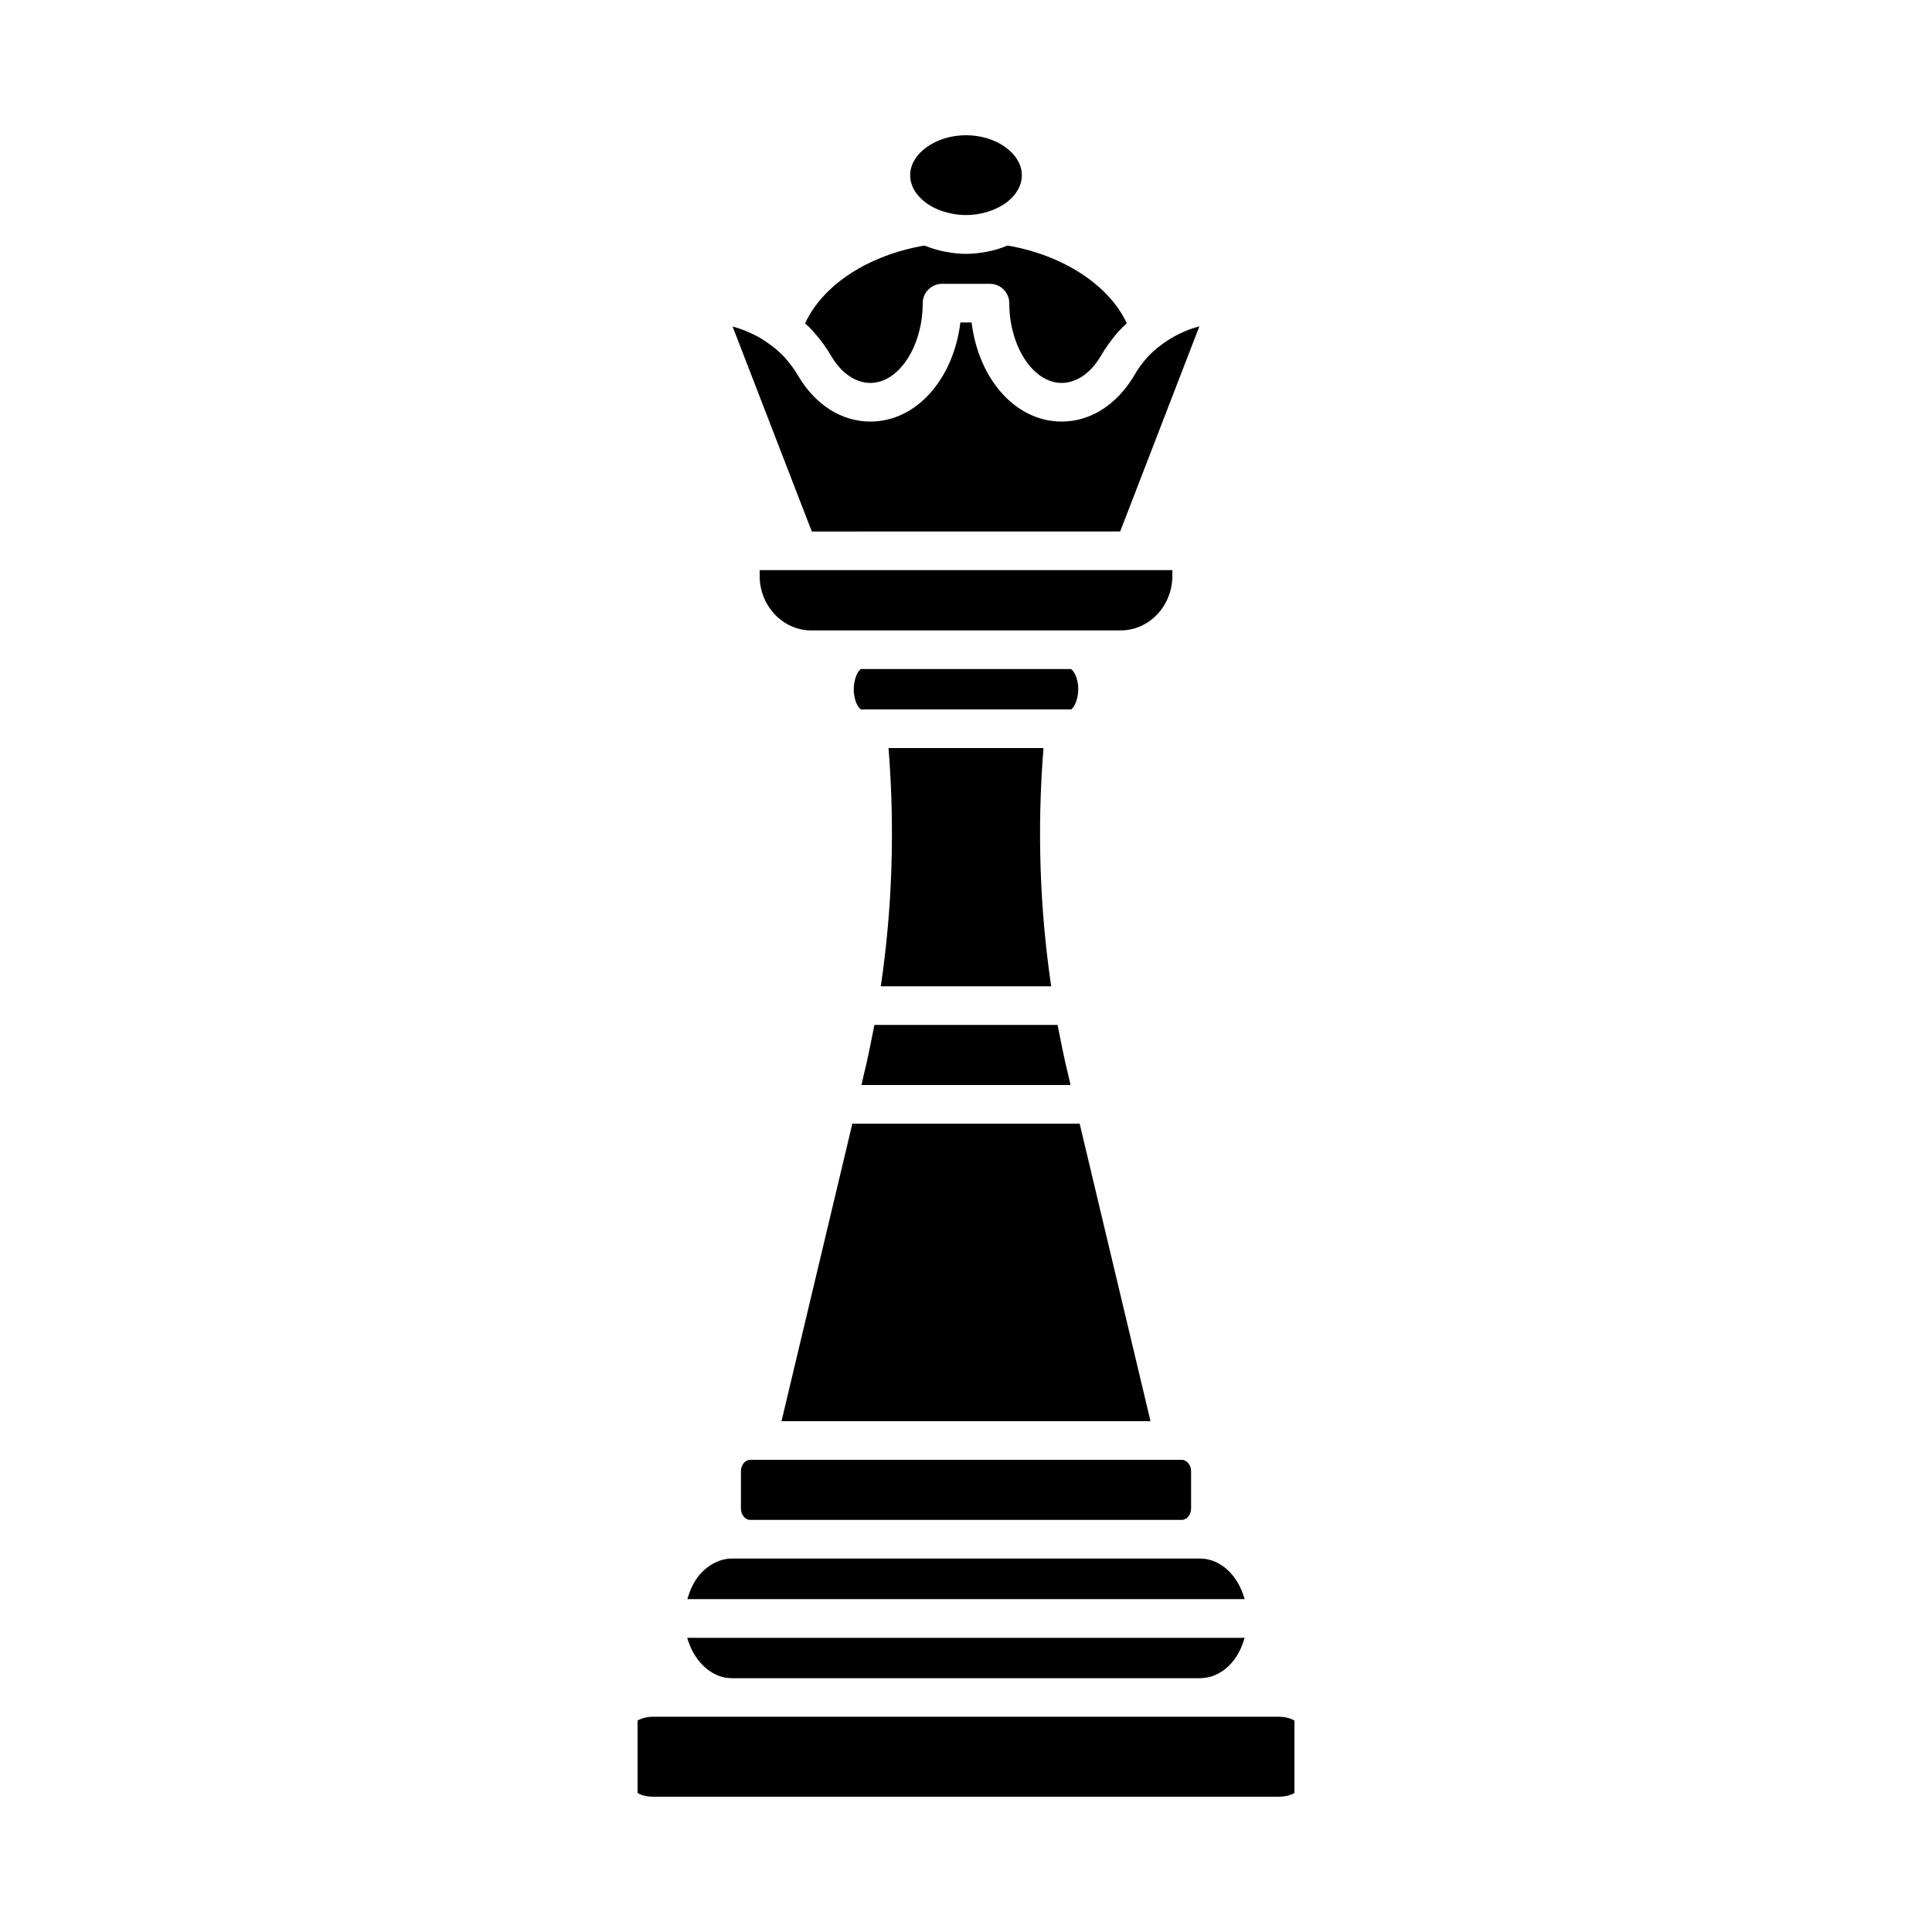 <?xml version="1.0" encoding="UTF-8"?>
<svg width="1200pt" height="1200pt" version="1.1" viewBox="0 0 1200 1200" xmlns="http://www.w3.org/2000/svg">
 <g>
  <path d="m516.24 221.04c6.238 10.68 15.121 16.801 24.359 16.801 17.641 0 32.52-22.68 32.52-49.559 0-6.602 5.398-12 12-12h29.762c6.602 0 12 5.398 12 12 0 26.879 14.879 49.559 32.52 49.559 9.238 0 18.121-6.121 24.359-16.801 2.879-4.922 6.359-9.84 10.801-15 1.801-1.801 3.481-3.602 5.281-5.281-10.922-23.52-39.238-42.238-73.922-48.238-0.238 0.121-0.602 0.238-0.84 0.238-3.719 1.559-7.559 2.762-11.641 3.481-0.238 0.121-0.359 0.121-0.602 0.121-4.199 0.84-8.52 1.32-12.84 1.32-4.199 0-8.398-0.48-12.602-1.32-0.359 0-0.719-0.121-0.961-0.121-3.84-0.84-7.68-1.922-11.281-3.359-0.359-0.121-0.719-0.238-1.078-0.359-35.16 6.121-63 24.48-74.039 48.359 1.68 1.441 3.359 3 4.922 4.801 4.922 5.519 8.402 10.441 11.281 15.359z"/>
  <path d="m728.16 357.72v-3.602l-256.32 0.004v3.602c0 18.602 14.398 33.84 32.039 33.84h192.24c17.645-0.004 32.043-15.242 32.043-33.844z"/>
  <path d="m536.52 667.56-1.441 6.359h129.84l-1.441-6.359c-2.519-10.199-4.559-20.641-6.602-30.961h-113.76c-2.035 10.324-4.074 20.762-6.594 30.961z"/>
  <path d="m576 126.6c1.68 1.078 3.121 1.922 4.32 2.519 3.238 1.559 6.602 2.641 9.84 3.359 9.602 2.16 20.039 1.078 28.922-3.121 1.801-0.84 3.238-1.68 4.922-2.762 3.961-2.762 10.68-8.762 10.68-17.762-0.004-13.438-15.844-24.836-34.684-24.836s-34.68 11.398-34.68 24.84c0 9 6.719 15 10.68 17.762z"/>
  <path d="m529.44 697.8-44.039 184.92h229.2l-44.039-184.92c-0.121 0-0.359 0.121-0.48 0.121h-140.16c-0.121 0-0.363-0.121-0.48-0.121z"/>
  <path d="m745.32 968.04h-290.64c-7.441 0-14.641 3.719-20.281 10.199-3.481 4.199-5.879 9.359-7.441 15h346.08c-3.957-14.637-14.875-25.199-27.715-25.199z"/>
  <path d="m450.36 1042c1.199 0.121 2.762 0.359 4.32 0.359h290.64c1.559 0 3.121-0.238 4.68-0.48 5.641-1.078 11.16-4.441 15.48-9.602 3.602-4.32 6-9.48 7.559-15h-346.2c3.602 12.723 12.48 22.562 23.52 24.723z"/>
  <path d="m652.92 612.6c-7.199-48.719-8.762-98.281-4.801-147.96h-96.238c3.961 49.68 2.398 99.238-4.801 147.96z"/>
  <path d="m460.2 913.8v23.16c0 3.84 2.641 7.078 5.762 7.078h268.08c3.121 0 5.762-3.238 5.762-7.078v-23.16c0-3.84-2.641-7.078-5.762-7.078l-268.08-0.004c-3.121 0-5.762 3.242-5.762 7.082z"/>
  <path d="m695.76 330.12 49.199-127.44c-8.52 2.281-16.68 6.238-23.641 11.52-3.121 2.281-6.121 4.922-8.762 7.801-3.359 3.84-6 7.441-8.039 11.16-10.801 18.238-27.238 28.68-45.121 28.68-28.559 0-51.602-26.281-55.922-61.559h-6.961c-4.32 35.281-27.359 61.559-55.922 61.559-17.879 0-34.32-10.441-45-28.68-2.16-3.719-4.801-7.32-8.398-11.398-2.641-2.762-5.519-5.281-8.16-7.199-3-2.281-5.641-3.961-8.398-5.519-4.922-2.641-10.199-4.801-15.602-6.238l49.199 127.32z"/>
  <path d="m666.84 438.96c1.801-2.762 2.879-6.84 2.879-10.922 0-7.441-3.238-11.879-4.559-12.48h-130.56c0 0.121-0.719 0.602-1.559 1.801-1.68 2.641-2.762 6.719-2.762 10.68 0 7.68 3.238 12.121 4.559 12.602h130.56s0.602-0.48 1.441-1.68z"/>
  <path d="m794.28 1066.3h-388.56c-5.039 0-8.398 1.559-9.719 2.398v44.879c1.32 0.961 4.68 2.398 9.719 2.398h388.56c5.039 0 8.398-1.441 9.719-2.398v-44.879c-1.316-0.84-4.676-2.398-9.715-2.398z"/>
 </g>
</svg>

